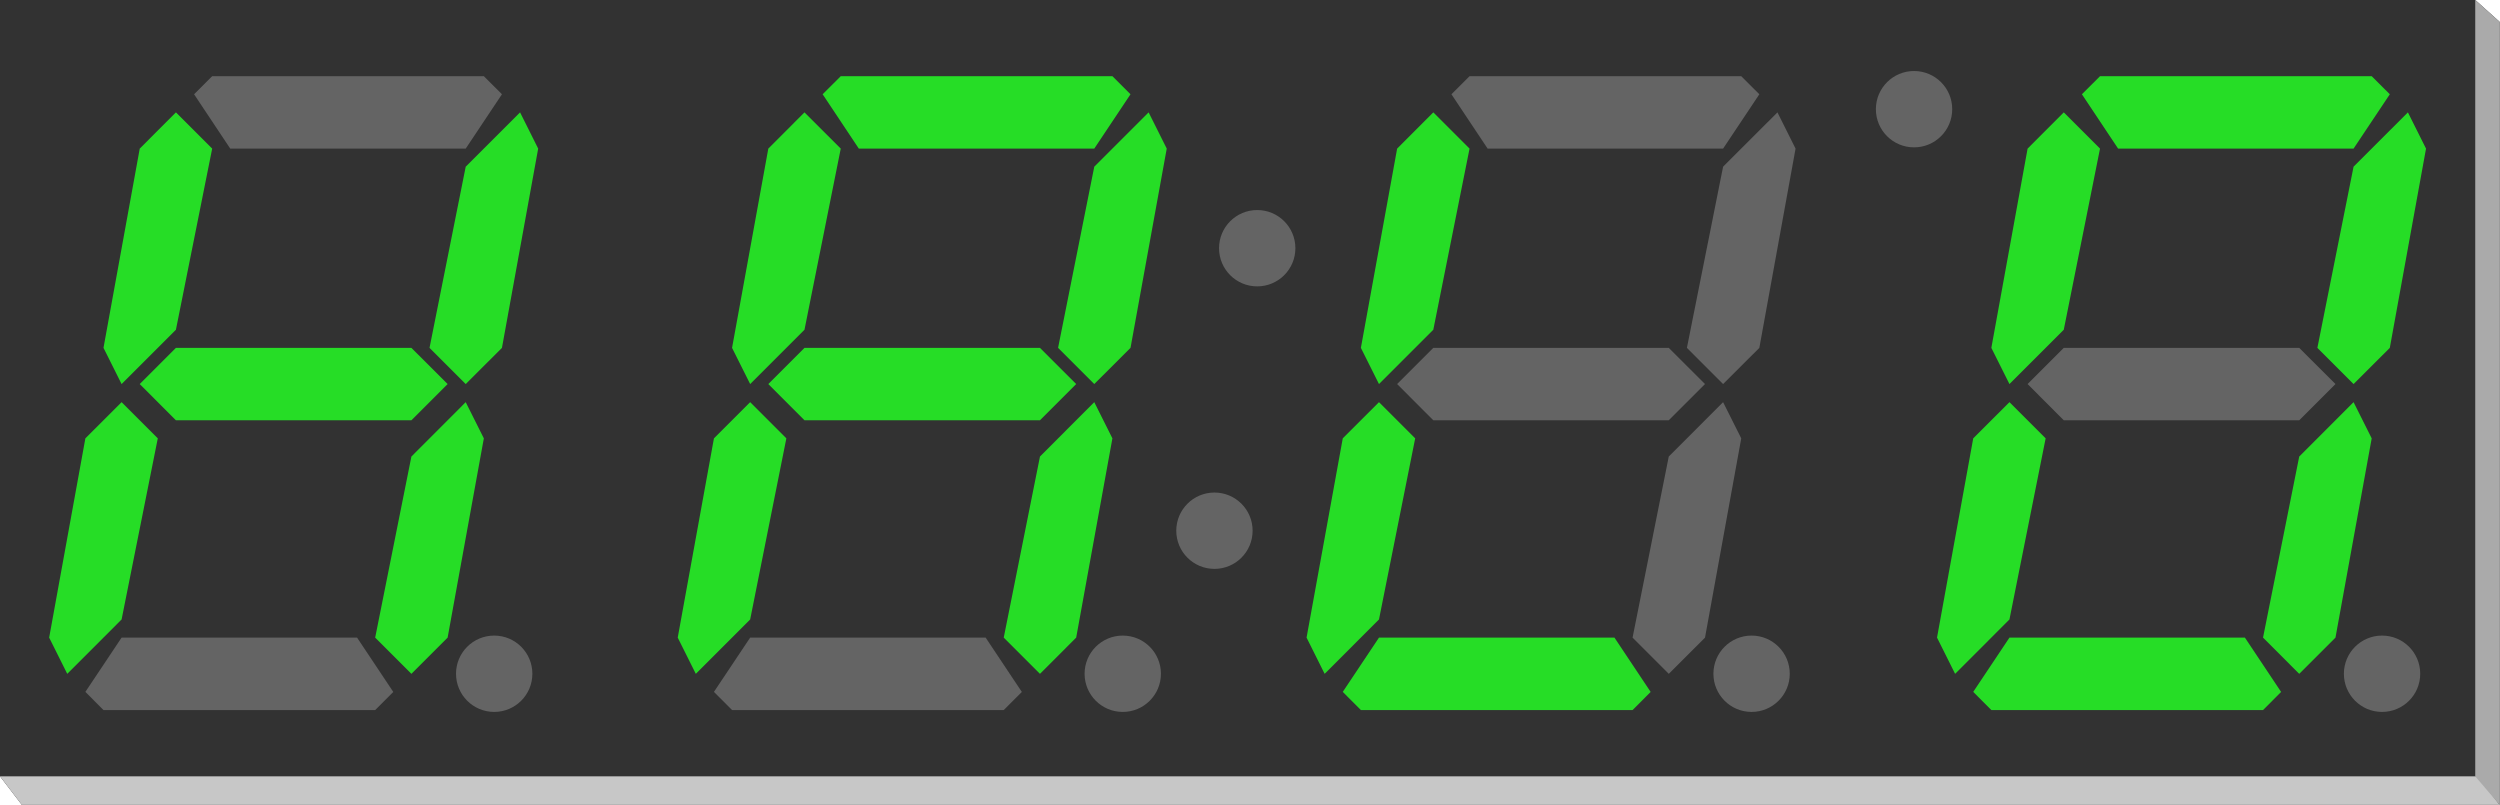 <?xml version="1.0" encoding="UTF-8" standalone="no"?>
<!-- Generator: Adobe Illustrator 17.0.0, SVG Export Plug-In . SVG Version: 6.00 Build 0)  -->

<svg
   xmlns:dc="http://purl.org/dc/elements/1.1/"
   xmlns:cc="http://creativecommons.org/ns#"
   xmlns:rdf="http://www.w3.org/1999/02/22-rdf-syntax-ns#"
   xmlns:svg="http://www.w3.org/2000/svg"
   xmlns="http://www.w3.org/2000/svg"
   xmlns:sodipodi="http://sodipodi.sourceforge.net/DTD/sodipodi-0.dtd"
   xmlns:inkscape="http://www.inkscape.org/namespaces/inkscape"
   width="142.37"
   x="0px"
   version="1.1"
   y="0px"
   gorn="0"
   height="45.846"
   viewBox="0 0 113.896 36.676"
   id="Layer_1"
   enable-background="new 0 0 203.716 107.424"
   xml:space="preserve"
   inkscape:version="0.48.4 r9939"
   sodipodi:docname="prefix0000_SFE_COM-11646_fb24f5602dd5ba3399e9e656a299682d_16_breadboard.svg"><defs
   id="defs259">
        
    
            
            
            
            
        </defs><sodipodi:namedview
   pagecolor="#ffffff"
   bordercolor="#666666"
   borderopacity="1"
   objecttolerance="10"
   gridtolerance="10"
   guidetolerance="10"
   inkscape:pageopacity="0"
   inkscape:pageshadow="2"
   inkscape:window-width="1920"
   inkscape:window-height="1018"
   id="namedview257"
   showgrid="false"
   fit-margin-top="0"
   fit-margin-left="0"
   fit-margin-right="0"
   fit-margin-bottom="0"
   inkscape:zoom="3.7335355"
   inkscape:cx="127.3225"
   inkscape:cy="41"
   inkscape:window-x="-8"
   inkscape:window-y="-8"
   inkscape:window-maximized="1"
   inkscape:current-layer="Layer_1" />
    <desc
   id="desc3">
        <referenceFile
   id="referenceFile5">OpenSegment_breadboard_green.svg</referenceFile>
    </desc>
    <desc
   id="desc7">Fritzing breadboard generated by brd2svg</desc>
    <g
   gorn="0.2.0.2"
   id="_x3C_Group_x3E__1_"
   transform="matrix(0.559,0,0,0.559,-4.5359558e-5,-11.692)">
                <circle
   cx="57.015"
   gorn="0.2.0.2.0"
   cy="79.337"
   id="connector0pin_1_"
   r="3.506"
   sodipodi:cx="57.014999"
   sodipodi:cy="79.336998"
   sodipodi:rx="3.506"
   sodipodi:ry="3.506"
   style="fill:none;stroke:#9a916c;stroke-width:0.49"
   d="m 60.521,79.337 c 0,1.936 -1.57,3.506 -3.506,3.506 -1.936,0 -3.506,-1.57 -3.506,-3.506 0,-1.936 1.57,-3.506 3.506,-3.506 1.936,0 3.506,1.57 3.506,3.506 z" />
                <circle
   cx="69.827"
   gorn="0.2.0.2.1"
   cy="79.337"
   id="connector1pin_1_"
   r="3.506"
   sodipodi:cx="69.827003"
   sodipodi:cy="79.336998"
   sodipodi:rx="3.506"
   sodipodi:ry="3.506"
   style="fill:none;stroke:#9a916c;stroke-width:0.49"
   d="m 73.333,79.337 c 0,1.936 -1.57,3.506 -3.506,3.506 -1.936,0 -3.506,-1.57 -3.506,-3.506 0,-1.936 1.57,-3.506 3.506,-3.506 1.936,0 3.506,1.57 3.506,3.506 z" />
                <circle
   cx="82.639"
   gorn="0.2.0.2.2"
   cy="79.337"
   id="connector2pin_1_"
   r="3.506"
   sodipodi:cx="82.639"
   sodipodi:cy="79.336998"
   sodipodi:rx="3.506"
   sodipodi:ry="3.506"
   style="fill:none;stroke:#9a916c;stroke-width:0.49"
   d="m 86.145,79.337 c 0,1.936 -1.57,3.506 -3.506,3.506 -1.936,0 -3.506,-1.57 -3.506,-3.506 0,-1.936 1.57,-3.506 3.506,-3.506 1.936,0 3.506,1.57 3.506,3.506 z" />
                <circle
   cx="95.452"
   gorn="0.2.0.2.3"
   cy="79.337"
   id="connector3pin_1_"
   r="3.506"
   sodipodi:cx="95.452003"
   sodipodi:cy="79.336998"
   sodipodi:rx="3.506"
   sodipodi:ry="3.506"
   style="fill:none;stroke:#9a916c;stroke-width:0.49"
   d="m 98.958,79.337 c 0,1.936 -1.57,3.506 -3.506,3.506 -1.936,0 -3.506,-1.57 -3.506,-3.506 0,-1.936 1.57,-3.506 3.506,-3.506 1.936,0 3.506,1.57 3.506,3.506 z" />
                <circle
   cx="108.264"
   gorn="0.2.0.2.4"
   cy="79.337"
   id="connector4pin_1_"
   r="3.506"
   sodipodi:cx="108.264"
   sodipodi:cy="79.336998"
   sodipodi:rx="3.506"
   sodipodi:ry="3.506"
   style="fill:none;stroke:#9a916c;stroke-width:0.49"
   d="m 111.77,79.337 c 0,1.936 -1.57,3.506 -3.506,3.506 -1.936,0 -3.506,-1.57 -3.506,-3.506 0,-1.936 1.57,-3.506 3.506,-3.506 1.936,0 3.506,1.57 3.506,3.506 z" />
                <circle
   cx="121.076"
   gorn="0.2.0.2.5"
   cy="79.337"
   id="connector5pin_1_"
   r="3.506"
   sodipodi:cx="121.076"
   sodipodi:cy="79.336998"
   sodipodi:rx="3.506"
   sodipodi:ry="3.506"
   style="fill:none;stroke:#9a916c;stroke-width:0.49"
   d="m 124.582,79.337 c 0,1.936 -1.57,3.506 -3.506,3.506 -1.936,0 -3.506,-1.57 -3.506,-3.506 0,-1.936 1.57,-3.506 3.506,-3.506 1.936,0 3.506,1.57 3.506,3.506 z" />
                <circle
   cx="133.889"
   gorn="0.2.0.2.6"
   cy="79.337"
   id="connector6pin_1_"
   r="3.506"
   sodipodi:cx="133.88901"
   sodipodi:cy="79.336998"
   sodipodi:rx="3.506"
   sodipodi:ry="3.506"
   style="fill:none;stroke:#9a916c;stroke-width:0.49"
   d="m 137.395,79.337 c 0,1.936 -1.57,3.506 -3.506,3.506 -1.936,0 -3.506,-1.57 -3.506,-3.506 0,-1.936 1.57,-3.506 3.506,-3.506 1.936,0 3.506,1.57 3.506,3.506 z" />
                <circle
   cx="146.701"
   gorn="0.2.0.2.7"
   cy="79.337"
   id="connector7pin_1_"
   r="3.506"
   sodipodi:cx="146.701"
   sodipodi:cy="79.336998"
   sodipodi:rx="3.506"
   sodipodi:ry="3.506"
   style="fill:none;stroke:#9a916c;stroke-width:0.49"
   d="m 150.207,79.337 c 0,1.936 -1.57,3.506 -3.506,3.506 -1.936,0 -3.506,-1.57 -3.506,-3.506 0,-1.936 1.57,-3.506 3.506,-3.506 1.936,0 3.506,1.57 3.506,3.506 z" />
                <circle
   cx="146.701"
   gorn="0.2.0.2.8"
   cy="28.087"
   id="connector8pin_1_"
   r="3.506"
   sodipodi:cx="146.701"
   sodipodi:cy="28.087"
   sodipodi:rx="3.506"
   sodipodi:ry="3.506"
   style="fill:none;stroke:#9a916c;stroke-width:0.49"
   d="m 150.207,28.087 c 0,1.936 -1.57,3.506 -3.506,3.506 -1.936,0 -3.506,-1.57 -3.506,-3.506 0,-1.936 1.57,-3.506 3.506,-3.506 1.936,0 3.506,1.57 3.506,3.506 z" />
                <circle
   cx="121.076"
   gorn="0.2.0.2.9"
   cy="28.087"
   id="connector9pin_1_"
   r="3.506"
   sodipodi:cx="121.076"
   sodipodi:cy="28.087"
   sodipodi:rx="3.506"
   sodipodi:ry="3.506"
   style="fill:none;stroke:#9a916c;stroke-width:0.49"
   d="m 124.582,28.087 c 0,1.936 -1.57,3.506 -3.506,3.506 -1.936,0 -3.506,-1.57 -3.506,-3.506 0,-1.936 1.57,-3.506 3.506,-3.506 1.936,0 3.506,1.57 3.506,3.506 z" />
                <circle
   cx="95.452"
   gorn="0.2.0.2.10"
   cy="28.087"
   id="connector10pin_1_"
   r="3.506"
   sodipodi:cx="95.452003"
   sodipodi:cy="28.087"
   sodipodi:rx="3.506"
   sodipodi:ry="3.506"
   style="fill:none;stroke:#9a916c;stroke-width:0.49"
   d="m 98.958,28.087 c 0,1.936 -1.57,3.506 -3.506,3.506 -1.936,0 -3.506,-1.57 -3.506,-3.506 0,-1.936 1.57,-3.506 3.506,-3.506 1.936,0 3.506,1.57 3.506,3.506 z" />
                <circle
   cx="82.639"
   gorn="0.2.0.2.11"
   cy="28.087"
   id="connector11pin_1_"
   r="3.506"
   sodipodi:cx="82.639"
   sodipodi:cy="28.087"
   sodipodi:rx="3.506"
   sodipodi:ry="3.506"
   style="fill:none;stroke:#9a916c;stroke-width:0.49"
   d="m 86.145,28.087 c 0,1.936 -1.57,3.506 -3.506,3.506 -1.936,0 -3.506,-1.57 -3.506,-3.506 0,-1.936 1.57,-3.506 3.506,-3.506 1.936,0 3.506,1.57 3.506,3.506 z" />
                <circle
   cx="69.827"
   gorn="0.2.0.2.12"
   cy="28.087"
   id="connector12pin_1_"
   r="3.506"
   sodipodi:cx="69.827003"
   sodipodi:cy="28.087"
   sodipodi:rx="3.506"
   sodipodi:ry="3.506"
   style="fill:none;stroke:#9a916c;stroke-width:0.49"
   d="m 73.333,28.087 c 0,1.936 -1.57,3.506 -3.506,3.506 -1.936,0 -3.506,-1.57 -3.506,-3.506 0,-1.936 1.57,-3.506 3.506,-3.506 1.936,0 3.506,1.57 3.506,3.506 z" />
                <circle
   cx="57.015"
   gorn="0.2.0.2.13"
   cy="28.087"
   id="connector13pin_1_"
   r="3.506"
   sodipodi:cx="57.014999"
   sodipodi:cy="28.087"
   sodipodi:rx="3.506"
   sodipodi:ry="3.506"
   style="fill:none;stroke:#9a916c;stroke-width:0.49"
   d="m 60.521,28.087 c 0,1.936 -1.57,3.506 -3.506,3.506 -1.936,0 -3.506,-1.57 -3.506,-3.506 0,-1.936 1.57,-3.506 3.506,-3.506 1.936,0 3.506,1.57 3.506,3.506 z" />
                <polygon
   points="203.716,22.692 203.716,86.511 1.779,86.512 0,84.186 0,20.913 201.732,20.912 "
   id="polygon160"
   style="fill:#323232" />
                <polygon
   points="40.909,28.598 37.955,33.027 18.765,33.027 15.818,28.598 17.293,27.125 39.433,27.125 "
   id="polygon162"
   style="fill:#646464" />
                <polygon
   points="40.909,49.267 37.955,52.216 35.006,49.267 37.955,34.501 42.386,30.073 43.861,33.027 "
   id="polygon164"
   style="fill:#26dd26" />
                <polygon
   points="36.481,72.881 33.529,75.833 30.577,72.881 33.529,58.123 37.955,53.691 39.433,56.641 "
   id="polygon166"
   style="fill:#26dd26" />
                <polygon
   points="6.958,77.304 9.91,72.881 29.102,72.881 32.052,77.308 30.577,78.785 8.435,78.785 "
   id="polygon168"
   style="fill:#646464" />
                <polygon
   points="6.958,56.641 9.91,53.691 12.86,56.641 9.91,71.402 5.481,75.833 4.007,72.881 "
   id="polygon170"
   style="fill:#26dd26" />
                <polygon
   points="11.389,33.027 14.337,30.073 17.293,33.027 14.337,47.79 9.91,52.216 8.435,49.267 "
   id="polygon172"
   style="fill:#26dd26" />
                <polyline
   points="11.389,52.216 14.337,49.267 33.529,49.267 36.481,52.216 33.529,55.168 14.337,55.168 "
   id="polyline174"
   style="fill:#26dd26" />
                <circle
   cx="40.277"
   cy="75.826"
   r="3.111"
   id="circle176"
   sodipodi:cx="40.277"
   sodipodi:cy="75.825996"
   sodipodi:rx="3.1110001"
   sodipodi:ry="3.1110001"
   style="fill:#646464"
   d="m 43.388,75.826 c 0,1.718 -1.393,3.111 -3.111,3.111 -1.718,0 -3.111,-1.393 -3.111,-3.111 0,-1.718 1.393,-3.111 3.111,-3.111 1.718,0 3.111,1.393 3.111,3.111 z" />
                <polygon
   points="92.136,28.598 89.183,33.027 69.993,33.027 67.046,28.598 68.521,27.125 90.661,27.125 "
   id="polygon178"
   style="fill:#26dd26" />
                <polygon
   points="92.137,49.267 89.183,52.215 86.234,49.267 89.183,34.501 93.613,30.073 95.089,33.027 "
   id="polygon180"
   style="fill:#26dd26" />
                <polygon
   points="87.709,72.881 84.757,75.833 81.805,72.881 84.757,58.123 89.183,53.691 90.661,56.641 "
   id="polygon182"
   style="fill:#26dd26" />
                <polygon
   points="58.186,77.304 61.138,72.881 80.33,72.881 83.28,77.308 81.805,78.785 59.663,78.785 "
   id="polygon184"
   style="fill:#646464" />
                <polygon
   points="58.186,56.641 61.138,53.691 64.088,56.641 61.138,71.402 56.709,75.833 55.235,72.881 "
   id="polygon186"
   style="fill:#26dd26" />
                <polygon
   points="62.617,33.027 65.565,30.073 68.521,33.027 65.565,47.79 61.138,52.215 59.663,49.267 "
   id="polygon188"
   style="fill:#26dd26" />
                <polyline
   points="62.617,52.215 65.565,49.267 84.757,49.267 87.709,52.215 84.757,55.168 65.565,55.168 "
   id="polyline190"
   style="fill:#26dd26" />
                <circle
   cx="91.505"
   cy="75.826"
   r="3.111"
   id="circle192"
   sodipodi:cx="91.504997"
   sodipodi:cy="75.825996"
   sodipodi:rx="3.1110001"
   sodipodi:ry="3.1110001"
   style="fill:#646464"
   d="m 94.616,75.826 c 0,1.718 -1.393,3.111 -3.111,3.111 -1.718,0 -3.111,-1.393 -3.111,-3.111 0,-1.718 1.393,-3.111 3.111,-3.111 1.718,0 3.111,1.393 3.111,3.111 z" />
                <circle
   cx="98.977"
   cy="64.168"
   r="3.111"
   id="circle194"
   sodipodi:cx="98.976997"
   sodipodi:cy="64.167999"
   sodipodi:rx="3.1110001"
   sodipodi:ry="3.1110001"
   style="fill:#646464"
   d="m 102.088,64.168 c 0,1.718 -1.393,3.111 -3.111,3.111 -1.718,0 -3.111,-1.393 -3.111,-3.111 0,-1.718 1.393,-3.111 3.111,-3.111 1.718,0 3.111,1.393 3.111,3.111 z" />
                <circle
   cx="102.463"
   cy="41.144"
   r="3.111"
   id="circle196"
   sodipodi:cx="102.463"
   sodipodi:cy="41.144001"
   sodipodi:rx="3.1110001"
   sodipodi:ry="3.1110001"
   style="fill:#646464"
   d="m 105.574,41.144 c 0,1.718 -1.393,3.111 -3.111,3.111 -1.718,0 -3.111,-1.393 -3.111,-3.111 0,-1.718 1.393,-3.111 3.111,-3.111 1.718,0 3.111,1.393 3.111,3.111 z" />
                <circle
   cx="155.995"
   cy="29.814"
   r="3.111"
   id="circle198"
   sodipodi:cx="155.995"
   sodipodi:cy="29.813999"
   sodipodi:rx="3.1110001"
   sodipodi:ry="3.1110001"
   style="fill:#646464"
   d="m 159.106,29.814 c 0,1.718 -1.393,3.111 -3.111,3.111 -1.718,0 -3.111,-1.393 -3.111,-3.111 0,-1.718 1.393,-3.111 3.111,-3.111 1.718,0 3.111,1.393 3.111,3.111 z" />
                <polygon
   points="143.386,28.598 140.432,33.027 121.242,33.027 118.293,28.598 119.768,27.125 141.911,27.125 "
   id="polygon200"
   style="fill:#646464" />
                <polygon
   points="143.386,49.267 140.432,52.215 137.483,49.267 140.432,34.501 144.861,30.073 146.338,33.027 "
   id="polygon202"
   style="fill:#646464" />
                <polygon
   points="138.958,72.881 136.005,75.833 133.054,72.881 136.004,58.123 140.432,53.691 141.911,56.641 "
   id="polygon204"
   style="fill:#646464" />
                <polygon
   points="109.435,77.304 112.387,72.881 131.577,72.881 134.528,77.308 133.054,78.785 110.912,78.785 "
   id="polygon206"
   style="fill:#26dd26" />
                <polygon
   points="109.435,56.641 112.387,53.691 115.338,56.641 112.387,71.402 107.958,75.833 106.485,72.881 "
   id="polygon208"
   style="fill:#26dd26" />
                <polygon
   points="113.866,33.027 116.814,30.073 119.768,33.027 116.814,47.79 112.387,52.215 110.912,49.267 "
   id="polygon210"
   style="fill:#26dd26" />
                <polyline
   points="113.866,52.215 116.814,49.267 136.004,49.267 138.958,52.215 136.004,55.168 116.814,55.168 "
   id="polyline212"
   style="fill:#646464" />
                <circle
   cx="142.754"
   cy="75.826"
   r="3.111"
   id="circle214"
   sodipodi:cx="142.754"
   sodipodi:cy="75.825996"
   sodipodi:rx="3.1110001"
   sodipodi:ry="3.1110001"
   style="fill:#646464"
   d="m 145.865,75.826 c 0,1.718 -1.393,3.111 -3.111,3.111 -1.718,0 -3.111,-1.393 -3.111,-3.111 0,-1.718 1.393,-3.111 3.111,-3.111 1.718,0 3.111,1.393 3.111,3.111 z" />
                <polygon
   points="194.769,28.598 191.815,33.027 172.625,33.027 169.676,28.598 171.151,27.125 193.293,27.125 "
   id="polygon216"
   style="fill:#26dd26" />
                <polygon
   points="194.769,49.267 191.815,52.215 188.866,49.267 191.815,34.501 196.244,30.073 197.721,33.027 "
   id="polygon218"
   style="fill:#26dd26" />
                <polygon
   points="190.341,72.881 187.387,75.833 184.437,72.881 187.387,58.123 191.815,53.691 193.293,56.641 "
   id="polygon220"
   style="fill:#26dd26" />
                <polygon
   points="160.818,77.304 163.77,72.881 182.96,72.881 185.91,77.308 184.437,78.785 162.295,78.785 "
   id="polygon222"
   style="fill:#26dd26" />
                <polygon
   points="160.818,56.641 163.77,53.691 166.72,56.641 163.77,71.402 159.341,75.833 157.867,72.881 "
   id="polygon224"
   style="fill:#26dd26" />
                <polygon
   points="165.249,33.027 168.197,30.073 171.151,33.027 168.197,47.79 163.77,52.215 162.295,49.267 "
   id="polygon226"
   style="fill:#26dd26" />
                <polyline
   points="165.249,52.215 168.197,49.267 187.387,49.267 190.341,52.215 187.387,55.168 168.197,55.168 "
   id="polyline228"
   style="fill:#646464" />
                <circle
   cx="194.137"
   cy="75.826"
   r="3.111"
   id="circle230"
   sodipodi:cx="194.13699"
   sodipodi:cy="75.825996"
   sodipodi:rx="3.1110001"
   sodipodi:ry="3.1110001"
   style="fill:#646464"
   d="m 197.248,75.826 c 0,1.718 -1.393,3.111 -3.111,3.111 -1.718,0 -3.111,-1.393 -3.111,-3.111 0,-1.718 1.393,-3.111 3.111,-3.111 1.718,0 3.111,1.393 3.111,3.111 z" />
                <polygon
   points="201.936,84.186 0,84.186 1.779,86.512 203.716,86.511 "
   id="polygon232"
   style="fill:#c7c7c7" />
                <polygon
   points="201.732,84.186 203.716,86.511 203.716,22.692 201.732,20.912 "
   id="polygon234"
   style="fill:#aaaaaa" />
            </g>
</svg>
